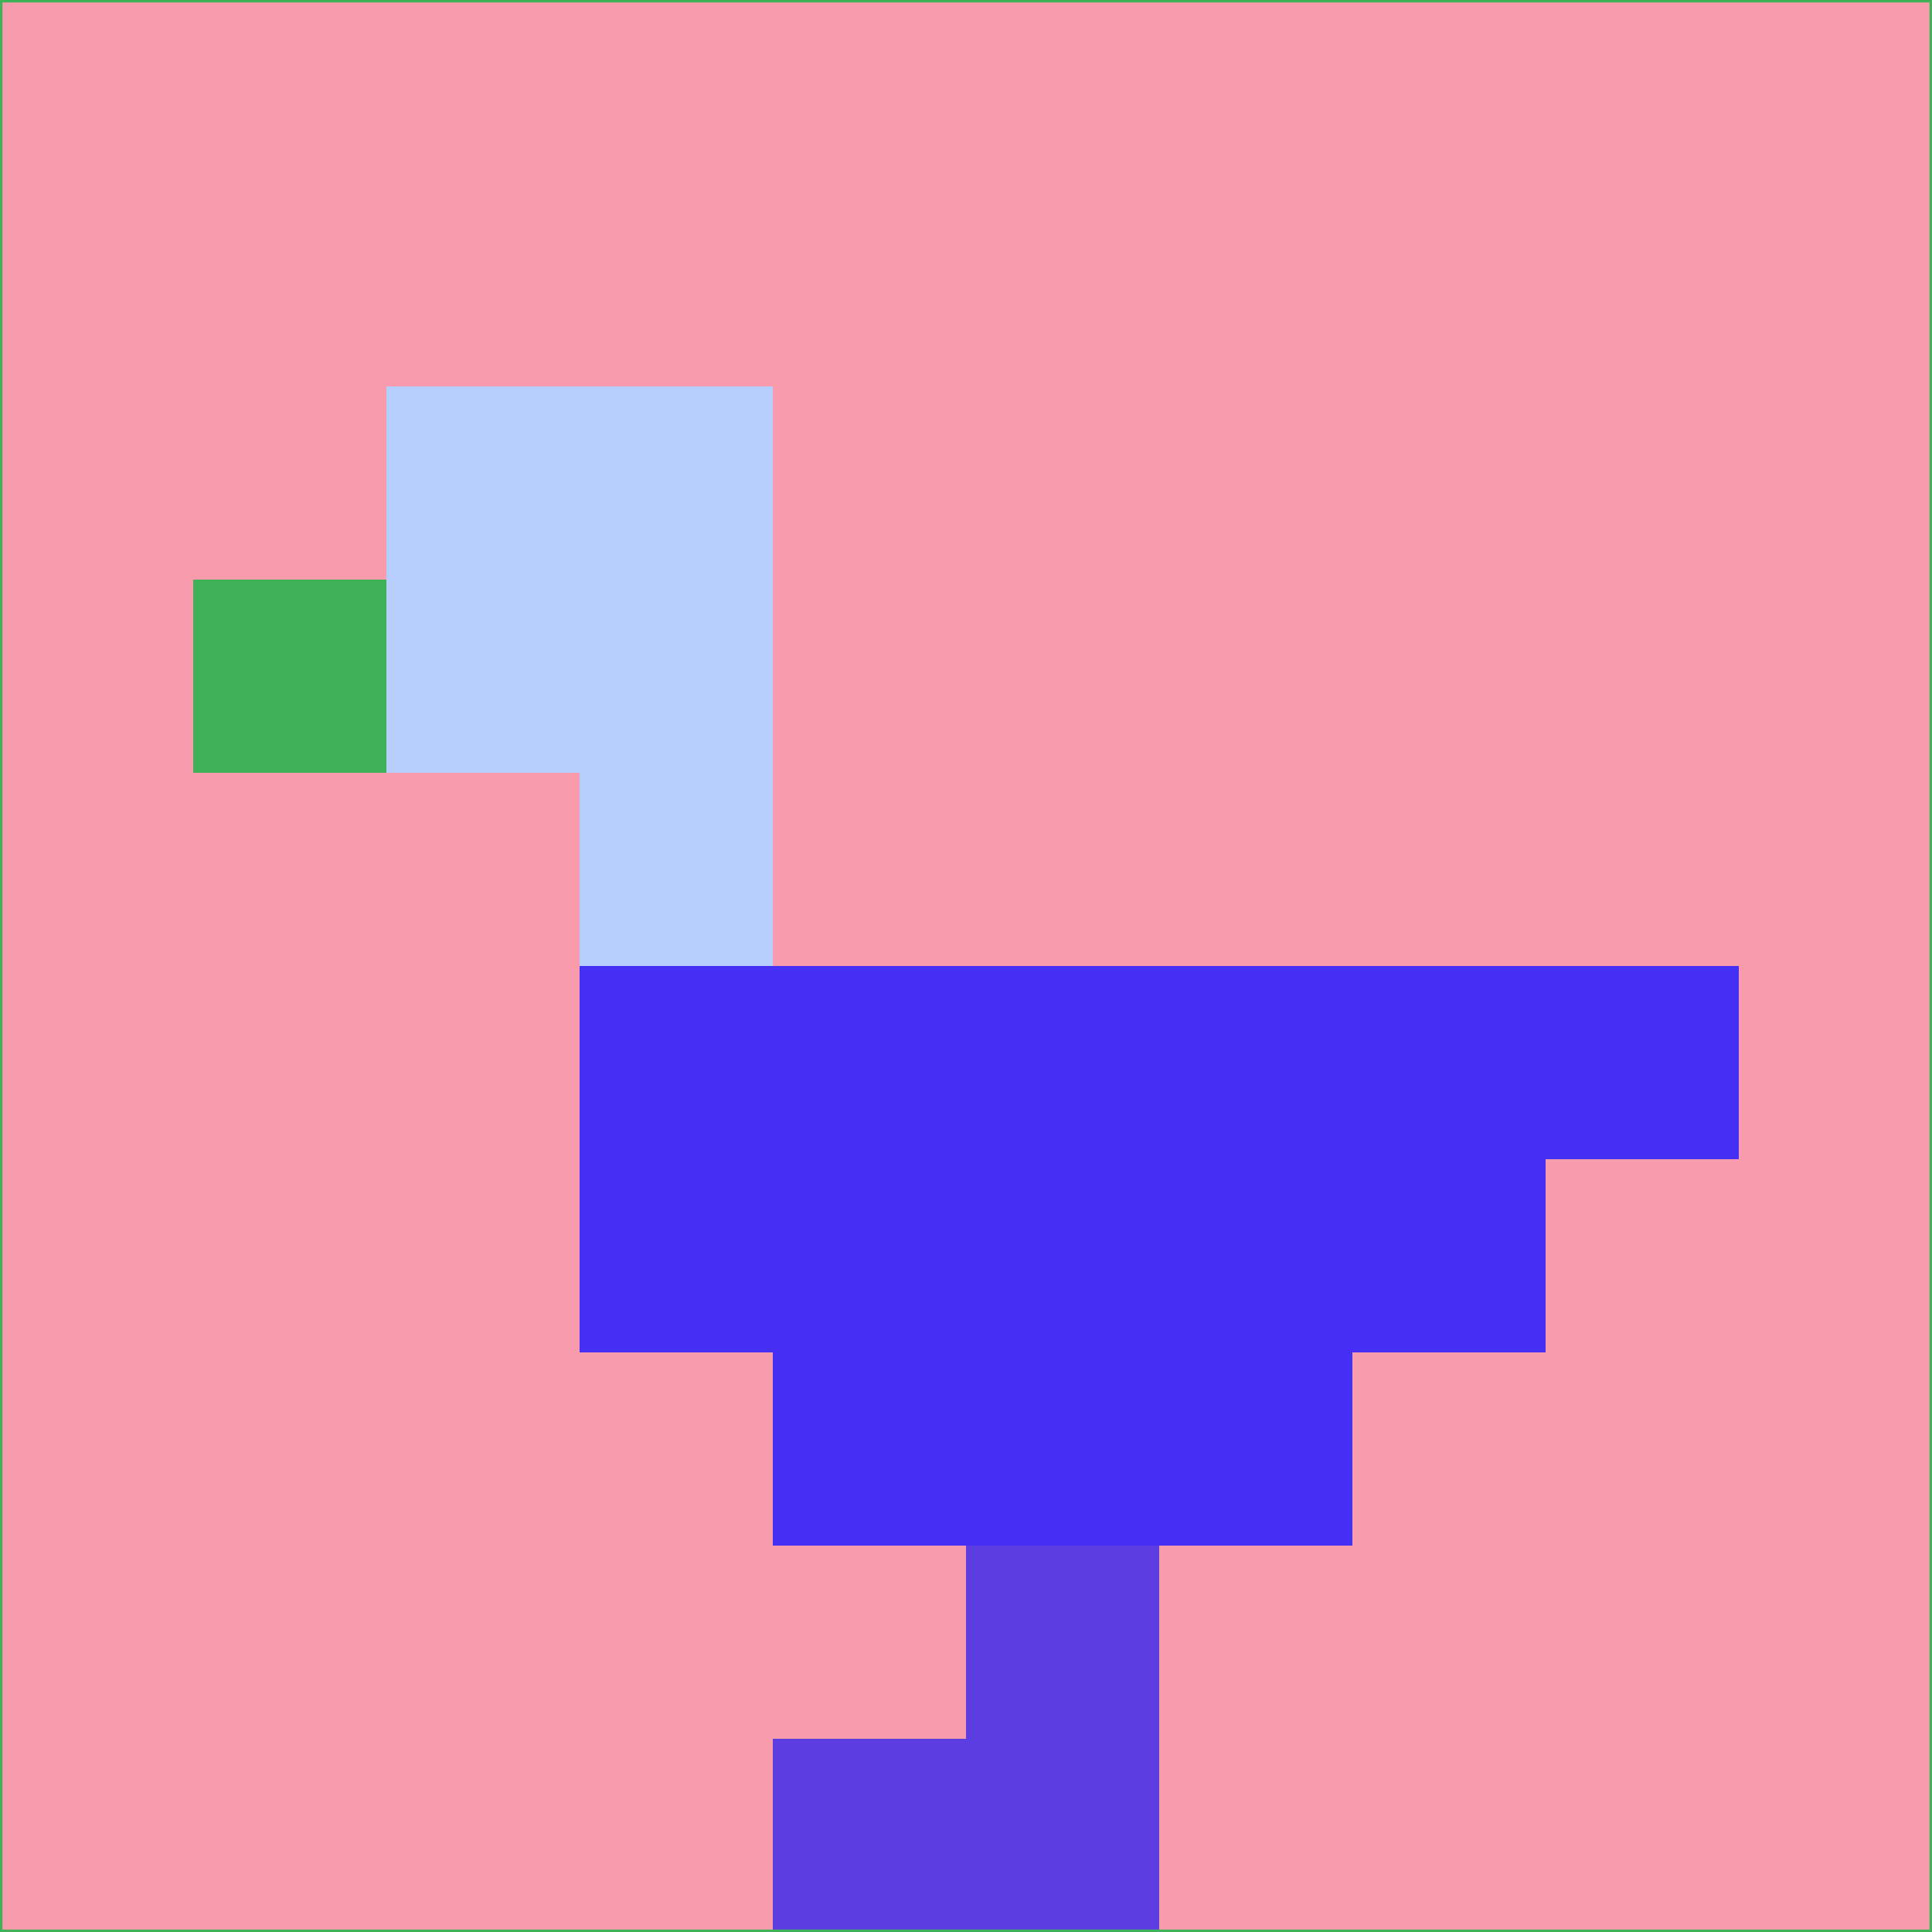 <svg xmlns="http://www.w3.org/2000/svg" version="1.1" width="785" height="785">
  <title>'goose-pfp-694263' by Dmitri Cherniak (Cyberpunk Edition)</title>
  <desc>
    seed=200739
    backgroundColor=#f89cad
    padding=20
    innerPadding=0
    timeout=500
    dimension=1
    border=false
    Save=function(){return n.handleSave()}
    frame=12

    Rendered at 2024-09-15T22:37:00.344Z
    Generated in 1ms
    Modified for Cyberpunk theme with new color scheme
  </desc>
  <defs/>
  <rect width="100%" height="100%" fill="#f89cad"/>
  <g>
    <g id="0-0">
      <rect x="0" y="0" height="785" width="785" fill="#f89cad"/>
      <g>
        <!-- Neon blue -->
        <rect id="0-0-2-2-2-2" x="157" y="157" width="157" height="157" fill="#b5cefb"/>
        <rect id="0-0-3-2-1-4" x="235.5" y="157" width="78.5" height="314" fill="#b5cefb"/>
        <!-- Electric purple -->
        <rect id="0-0-4-5-5-1" x="314" y="392.5" width="392.5" height="78.5" fill="#462ff5"/>
        <rect id="0-0-3-5-5-2" x="235.5" y="392.5" width="392.5" height="157" fill="#462ff5"/>
        <rect id="0-0-4-5-3-3" x="314" y="392.5" width="235.5" height="235.5" fill="#462ff5"/>
        <!-- Neon pink -->
        <rect id="0-0-1-3-1-1" x="78.5" y="235.5" width="78.5" height="78.5" fill="#3fb257"/>
        <!-- Cyber yellow -->
        <rect id="0-0-5-8-1-2" x="392.5" y="628" width="78.5" height="157" fill="#5c3de1"/>
        <rect id="0-0-4-9-2-1" x="314" y="706.5" width="157" height="78.5" fill="#5c3de1"/>
      </g>
      <rect x="0" y="0" stroke="#3fb257" stroke-width="2" height="785" width="785" fill="none"/>
    </g>
  </g>
  <script xmlns=""/>
</svg>